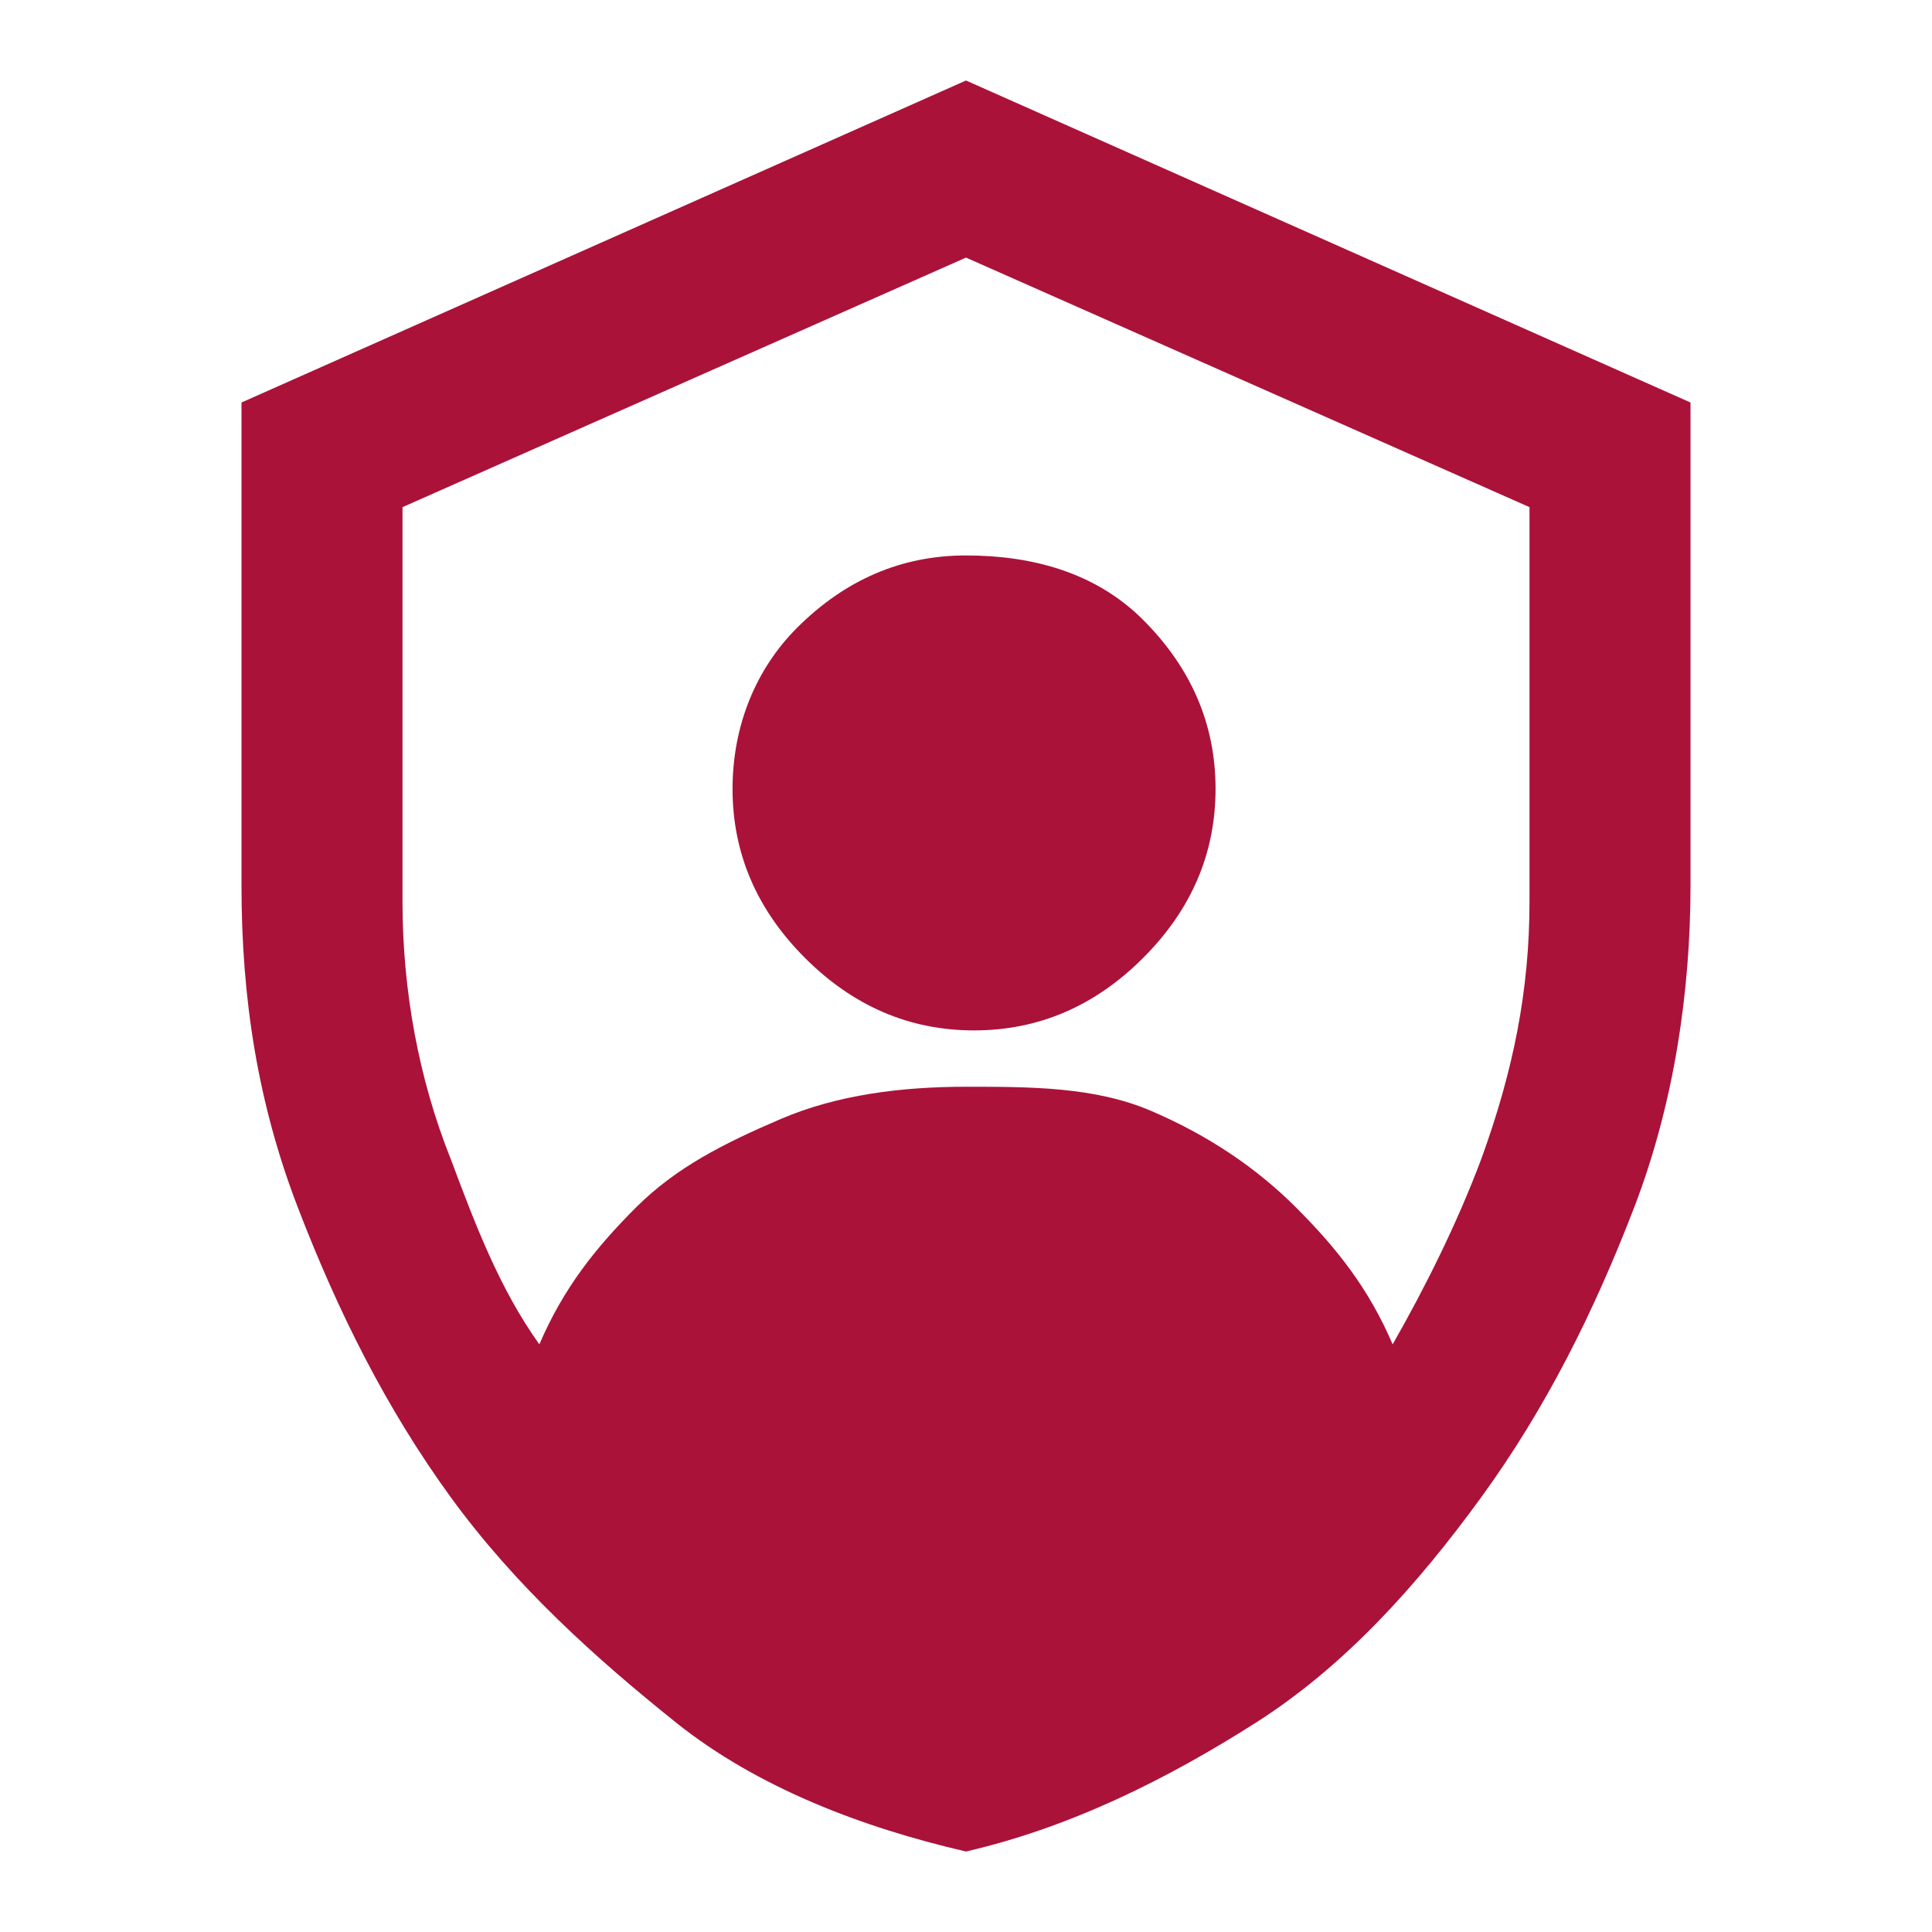 <?xml version="1.0" encoding="utf-8"?>
<!-- Generator: Adobe Illustrator 26.0.2, SVG Export Plug-In . SVG Version: 6.00 Build 0)  -->
<svg version="1.1" id="레이어_1" xmlns="http://www.w3.org/2000/svg" xmlns:xlink="http://www.w3.org/1999/xlink" x="0px"
	 y="0px" viewBox="0 0 24 24" style="enable-background:new 0 0 24 24;" xml:space="preserve">
<style type="text/css">
	.st0{fill:#AA1239;}
</style>
<path class="st0" d="M12,1L3,5v6c0,1.4,0.2,2.7,0.7,4s1.1,2.5,1.9,3.6s1.8,2,2.8,2.8c1,0.8,2.3,1.3,3.6,1.6c1.3-0.3,2.5-0.9,3.6-1.6
	c1.1-0.7,2-1.7,2.8-2.8c0.8-1.1,1.4-2.3,1.9-3.6s0.7-2.7,0.7-4V5L12,1z M19,11.2c0,1.1-0.2,2.1-0.6,3.2c-0.3,0.8-0.7,1.6-1.1,2.3
	C17,16,16.6,15.5,16.1,15s-1.1-0.9-1.8-1.2s-1.5-0.3-2.3-0.3s-1.6,0.1-2.3,0.4C9,14.2,8.4,14.5,7.9,15S7,16,6.7,16.7
	c-0.5-0.7-0.8-1.5-1.1-2.3c-0.4-1-0.6-2.1-0.6-3.2V6.3l7-3.1l7,3.1V11.2z"/>
<path class="st0" d="M9.9,7.8C9.4,8.3,9.1,9,9.1,9.8s0.3,1.5,0.9,2.1c0.6,0.6,1.3,0.9,2.1,0.9c0.8,0,1.5-0.3,2.1-0.9
	c0.6-0.6,0.9-1.3,0.9-2.1s-0.3-1.5-0.9-2.1c-0.6-0.6-1.4-0.8-2.2-0.8S10.5,7.2,9.9,7.8z"/>
</svg>
